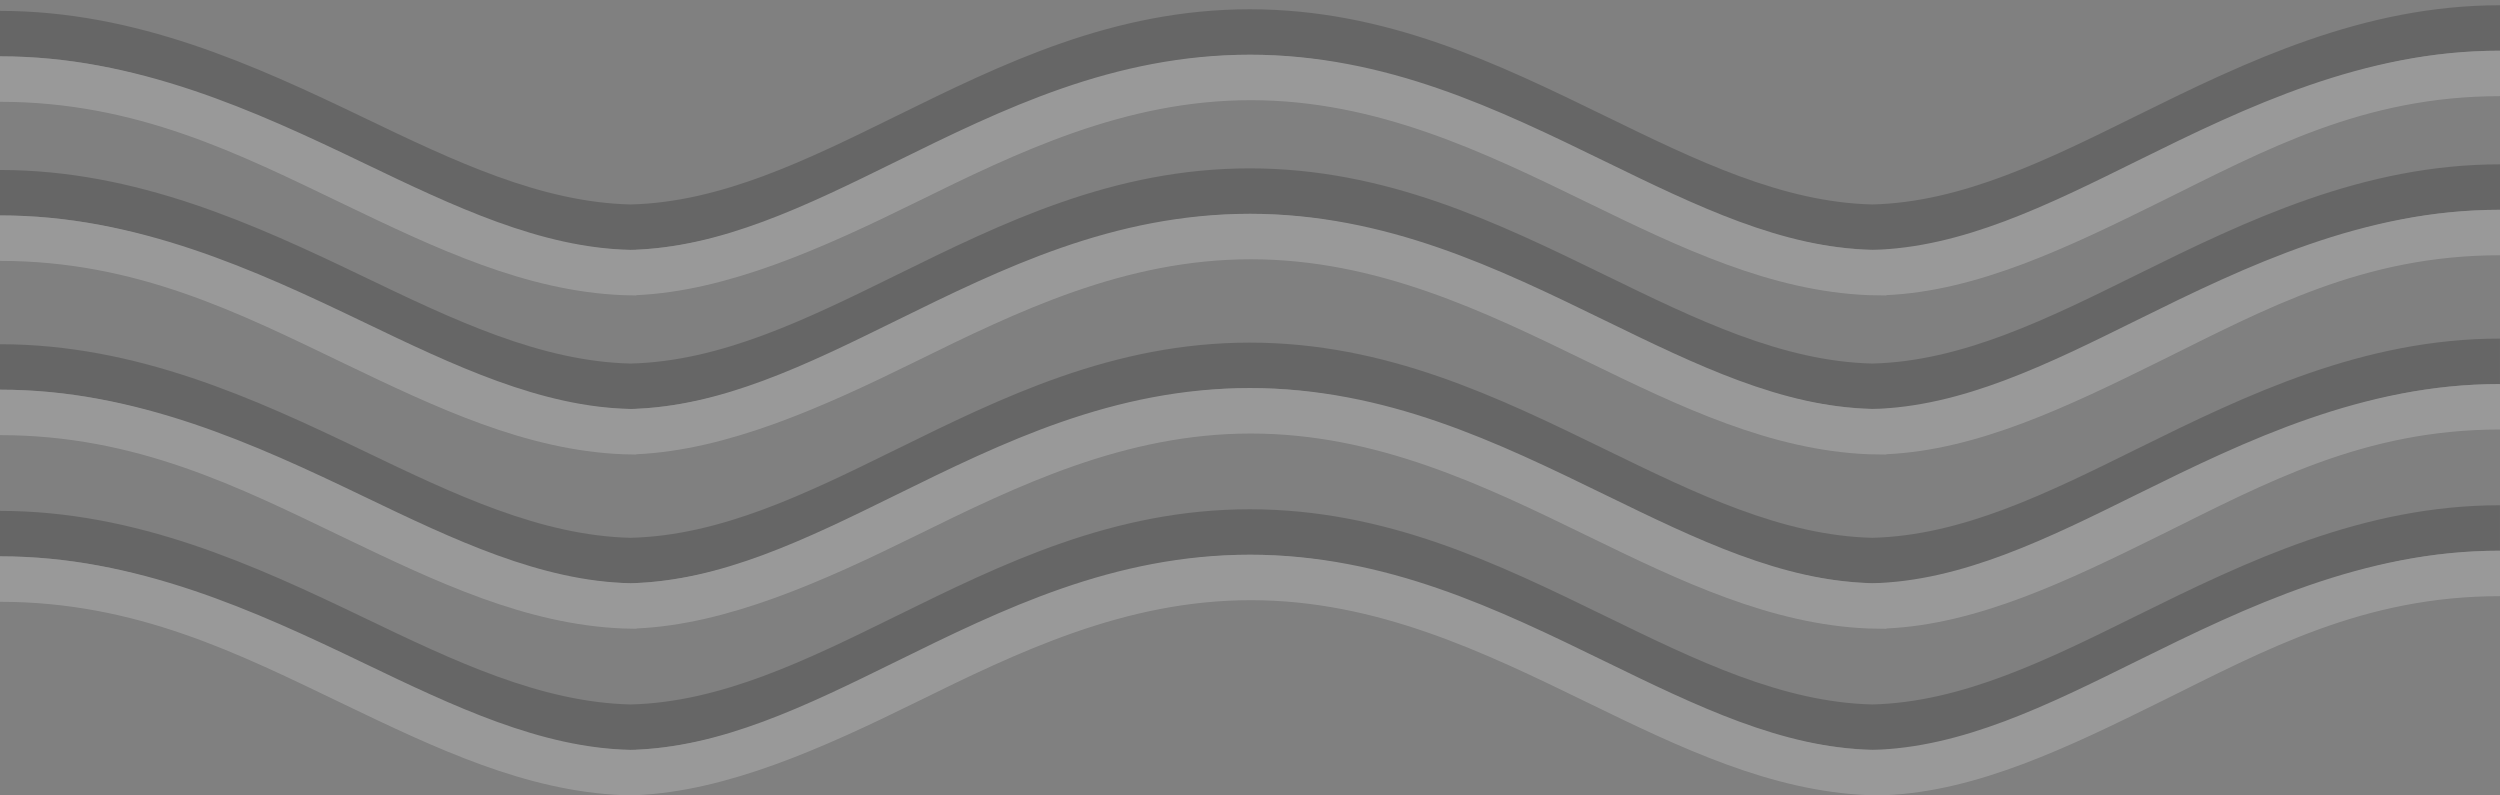 <svg version="1.1" xmlns="http://www.w3.org/2000/svg" xmlns:xlink="http://www.w3.org/1999/xlink" width="110px" height="35px" viewBox="0 0 110 35" enable-background="new 0 0 120 35" xml:space="preserve"><rect x="0" y="0" width="110" height="35" fill="#808080" stroke="none"/><g opacity="0.2"><path fill="#000000" d="M83,11l-0.793-0.013c-4.287-0.177-8.249-2.072-12.355-4.073c-4.545-2.215-9.281-4.506-14.816-4.506 c-5.533, 0-10.257,2.29-14.757,4.504C36.211,8.914,32,10.81,28,10.987V11l-0.595-0.013c-4.26-0.175-8.186-2.037-12.277-4.002 C10.518,4.77,6,2.479,0,2.479v-2c6, 0,11.209,2.391,16.02,4.703c3.977,1.911,7.778,3.719,11.722,3.814 c3.962-0.096,7.719-1.935,11.669-3.879c4.705-2.315,9.581-4.709,15.579-4.709c5.996,0,10.911,2.394,15.66,4.708 c3.989,1.944,7.766,3.784,11.731,3.88c3.938-0.097,7.695-1.957,11.67-3.923C98.866,2.692,104,0.231,110,0.231v2 c-6, 0-10.308,2.356-14.916,4.635C90.992,8.89,87,10.807,83,10.986V11z"/> <path fill="#FFFFFF" d="M83,13l-0.793-0.013c-4.287-0.177-8.249-2.072-12.355-4.073c-4.545-2.215-9.281-4.506-14.816-4.506 c-5.533,0-10.257,2.29-14.757,4.504C36.211,10.914,32,12.81,28,12.987V13l-0.595-0.013c-4.26-0.175-8.186-2.037-12.277-4.002 C10.518,6.77,6,4.479,0,4.479v-2c6,0,11.209,2.391,16.02,4.703c3.977,1.911,7.778,3.719,11.722,3.814 c3.962-0.096,7.719-1.935,11.669-3.879c4.705-2.315,9.581-4.709,15.579-4.709c5.996,0,10.911,2.394,15.66,4.708 c3.989,1.944,7.766,3.784,11.731,3.88c3.938-0.097,7.695-1.957,11.67-3.923C98.866,4.692,104,2.231,110,2.231v2 c-6,0-10.308,2.356-14.916,4.635C90.992,10.89,87,12.807,83,12.986V13z"/></g><g opacity="0.2"><path fill="#000000" d="M83,18l-0.793-0.013c-4.287-0.177-8.249-2.072-12.355-4.073c-4.545-2.215-9.281-4.506-14.816-4.506 c-5.533,0-10.257,2.29-14.757,4.504C36.211,15.914,32,17.81,28,17.987V18l-0.595-0.013c-4.26-0.175-8.186-2.037-12.277-4.002 C10.518,11.77,6,9.479,0,9.479v-2c6,0,11.209,2.391,16.02,4.703c3.977,1.911,7.778,3.719,11.722,3.814 c3.962-0.096,7.719-1.935,11.669-3.879c4.705-2.315,9.581-4.709,15.579-4.709c5.996,0,10.911,2.394,15.66,4.708 c3.989,1.944,7.766,3.784,11.731,3.88c3.938-0.097,7.695-1.957,11.67-3.923C98.866,9.692,104,7.231,110,7.231v2 c-6,0-10.308,2.356-14.916,4.635C90.992,15.89,87,17.807,83,17.986V18z"/><path fill="#FFFFFF" d="M83,20l-0.793-0.013c-4.287-0.177-8.249-2.072-12.355-4.073c-4.545-2.215-9.281-4.506-14.816-4.506 c-5.533,0-10.257,2.29-14.757,4.504C36.211,17.914,32,19.81,28,19.987V20l-0.595-0.013c-4.26-0.175-8.186-2.037-12.277-4.002 C10.518,13.77,6,11.479,0,11.479v-2c6,0,11.209,2.391,16.02,4.703c3.977,1.911,7.778,3.719,11.722,3.814 c3.962-0.096,7.719-1.935,11.669-3.879c4.705-2.315,9.581-4.709,15.579-4.709c5.996,0,10.911,2.394,15.66,4.708 c3.989,1.944,7.766,3.784,11.731,3.88c3.938-0.097,7.695-1.957,11.67-3.923C98.866,11.692,104,9.231,110,9.231v2 c-6,0-10.308,2.356-14.916,4.635C90.992,17.89,87,19.807,83,19.986V20z"/></g><g opacity="0.2"><path fill="#000000" d="M83,25.667l-0.793-0.013c-4.287-0.177-8.249-2.072-12.355-4.073c-4.545-2.215-9.281-4.506-14.816-4.506 c-5.533,0-10.257,2.29-14.757,4.504C36.211,23.58,32,25.477,28,25.653v0.013l-0.595-0.013c-4.26-0.175-8.186-2.037-12.277-4.002 C10.518,19.436,6,17.146,0,17.146v-2c6,0,11.209,2.391,16.02,4.703c3.977,1.911,7.778,3.719,11.722,3.814 c3.962-0.096,7.719-1.935,11.669-3.879c4.705-2.315,9.581-4.709,15.579-4.709c5.996,0,10.911,2.394,15.66,4.708 c3.989,1.944,7.766,3.784,11.731,3.88c3.938-0.097,7.695-1.957,11.67-3.923c4.814-2.38,9.948-4.842,15.948-4.842v2 c-6,0-10.308,2.356-14.916,4.635C90.992,23.556,87,25.473,83,25.653V25.667z"/><path fill="#FFFFFF" d="M83,27.667l-0.793-0.013c-4.287-0.177-8.249-2.072-12.355-4.073c-4.545-2.215-9.281-4.506-14.816-4.506 c-5.533,0-10.257,2.29-14.757,4.504C36.211,25.58,32,27.477,28,27.653v0.013l-0.595-0.013c-4.26-0.175-8.186-2.037-12.277-4.002 C10.518,21.436,6,19.146,0,19.146v-2c6,0,11.209,2.391,16.02,4.703c3.977,1.911,7.778,3.719,11.722,3.814 c3.962-0.096,7.719-1.935,11.669-3.879c4.705-2.315,9.581-4.709,15.579-4.709c5.996,0,10.911,2.394,15.66,4.708 c3.989,1.944,7.766,3.784,11.731,3.88c3.938-0.097,7.695-1.957,11.67-3.923c4.814-2.38,9.948-4.842,15.948-4.842v2 c-6,0-10.308,2.356-14.916,4.635C90.992,25.556,87,27.473,83,27.653V27.667z"/></g><g opacity="0.2"><path fill="#000000" d="M83,33l-0.793-0.013c-4.287-0.177-8.249-2.072-12.355-4.073c-4.545-2.215-9.281-4.506-14.816-4.506 c-5.533,0-10.257,2.29-14.757,4.504C36.211,30.914,32,32.81,28,32.987V33l-0.595-0.013c-4.26-0.175-8.186-2.037-12.277-4.002 C10.518,26.77,6,24.479,0,24.479v-2c6,0,11.209,2.391,16.02,4.703c3.977,1.911,7.778,3.719,11.722,3.814 c3.962-0.096,7.719-1.935,11.669-3.879c4.705-2.315,9.581-4.709,15.579-4.709c5.996,0,10.911,2.394,15.66,4.708 c3.989,1.944,7.766,3.784,11.731,3.88c3.938-0.097,7.695-1.957,11.67-3.923c4.814-2.38,9.948-4.842,15.948-4.842v2 c-6,0-10.308,2.356-14.916,4.635C90.992,30.89,87,32.807,83,32.986V33z"/><path fill="#FFFFFF" d="M83,35l-0.793-0.013c-4.287-0.177-8.249-2.072-12.355-4.073c-4.545-2.215-9.281-4.506-14.816-4.506 c-5.533,0-10.257,2.29-14.757,4.504C36.211,32.914,32,34.81,28,34.987V35l-0.595-0.013c-4.26-0.175-8.186-2.037-12.277-4.002 C10.518,28.77,6,26.479,0,26.479v-2c6,0,11.209,2.391,16.02,4.703c3.977,1.911,7.778,3.719,11.722,3.814 c3.962-0.096,7.719-1.935,11.669-3.879c4.705-2.315,9.581-4.709,15.579-4.709c5.996,0,10.911,2.394,15.66,4.708 c3.989,1.944,7.766,3.784,11.731,3.88c3.938-0.097,7.695-1.957,11.67-3.923c4.814-2.38,9.948-4.842,15.948-4.842v2 c-6,0-10.308,2.356-14.916,4.635C90.992,32.89,87,34.807,83,34.986V35z"/></g></svg>